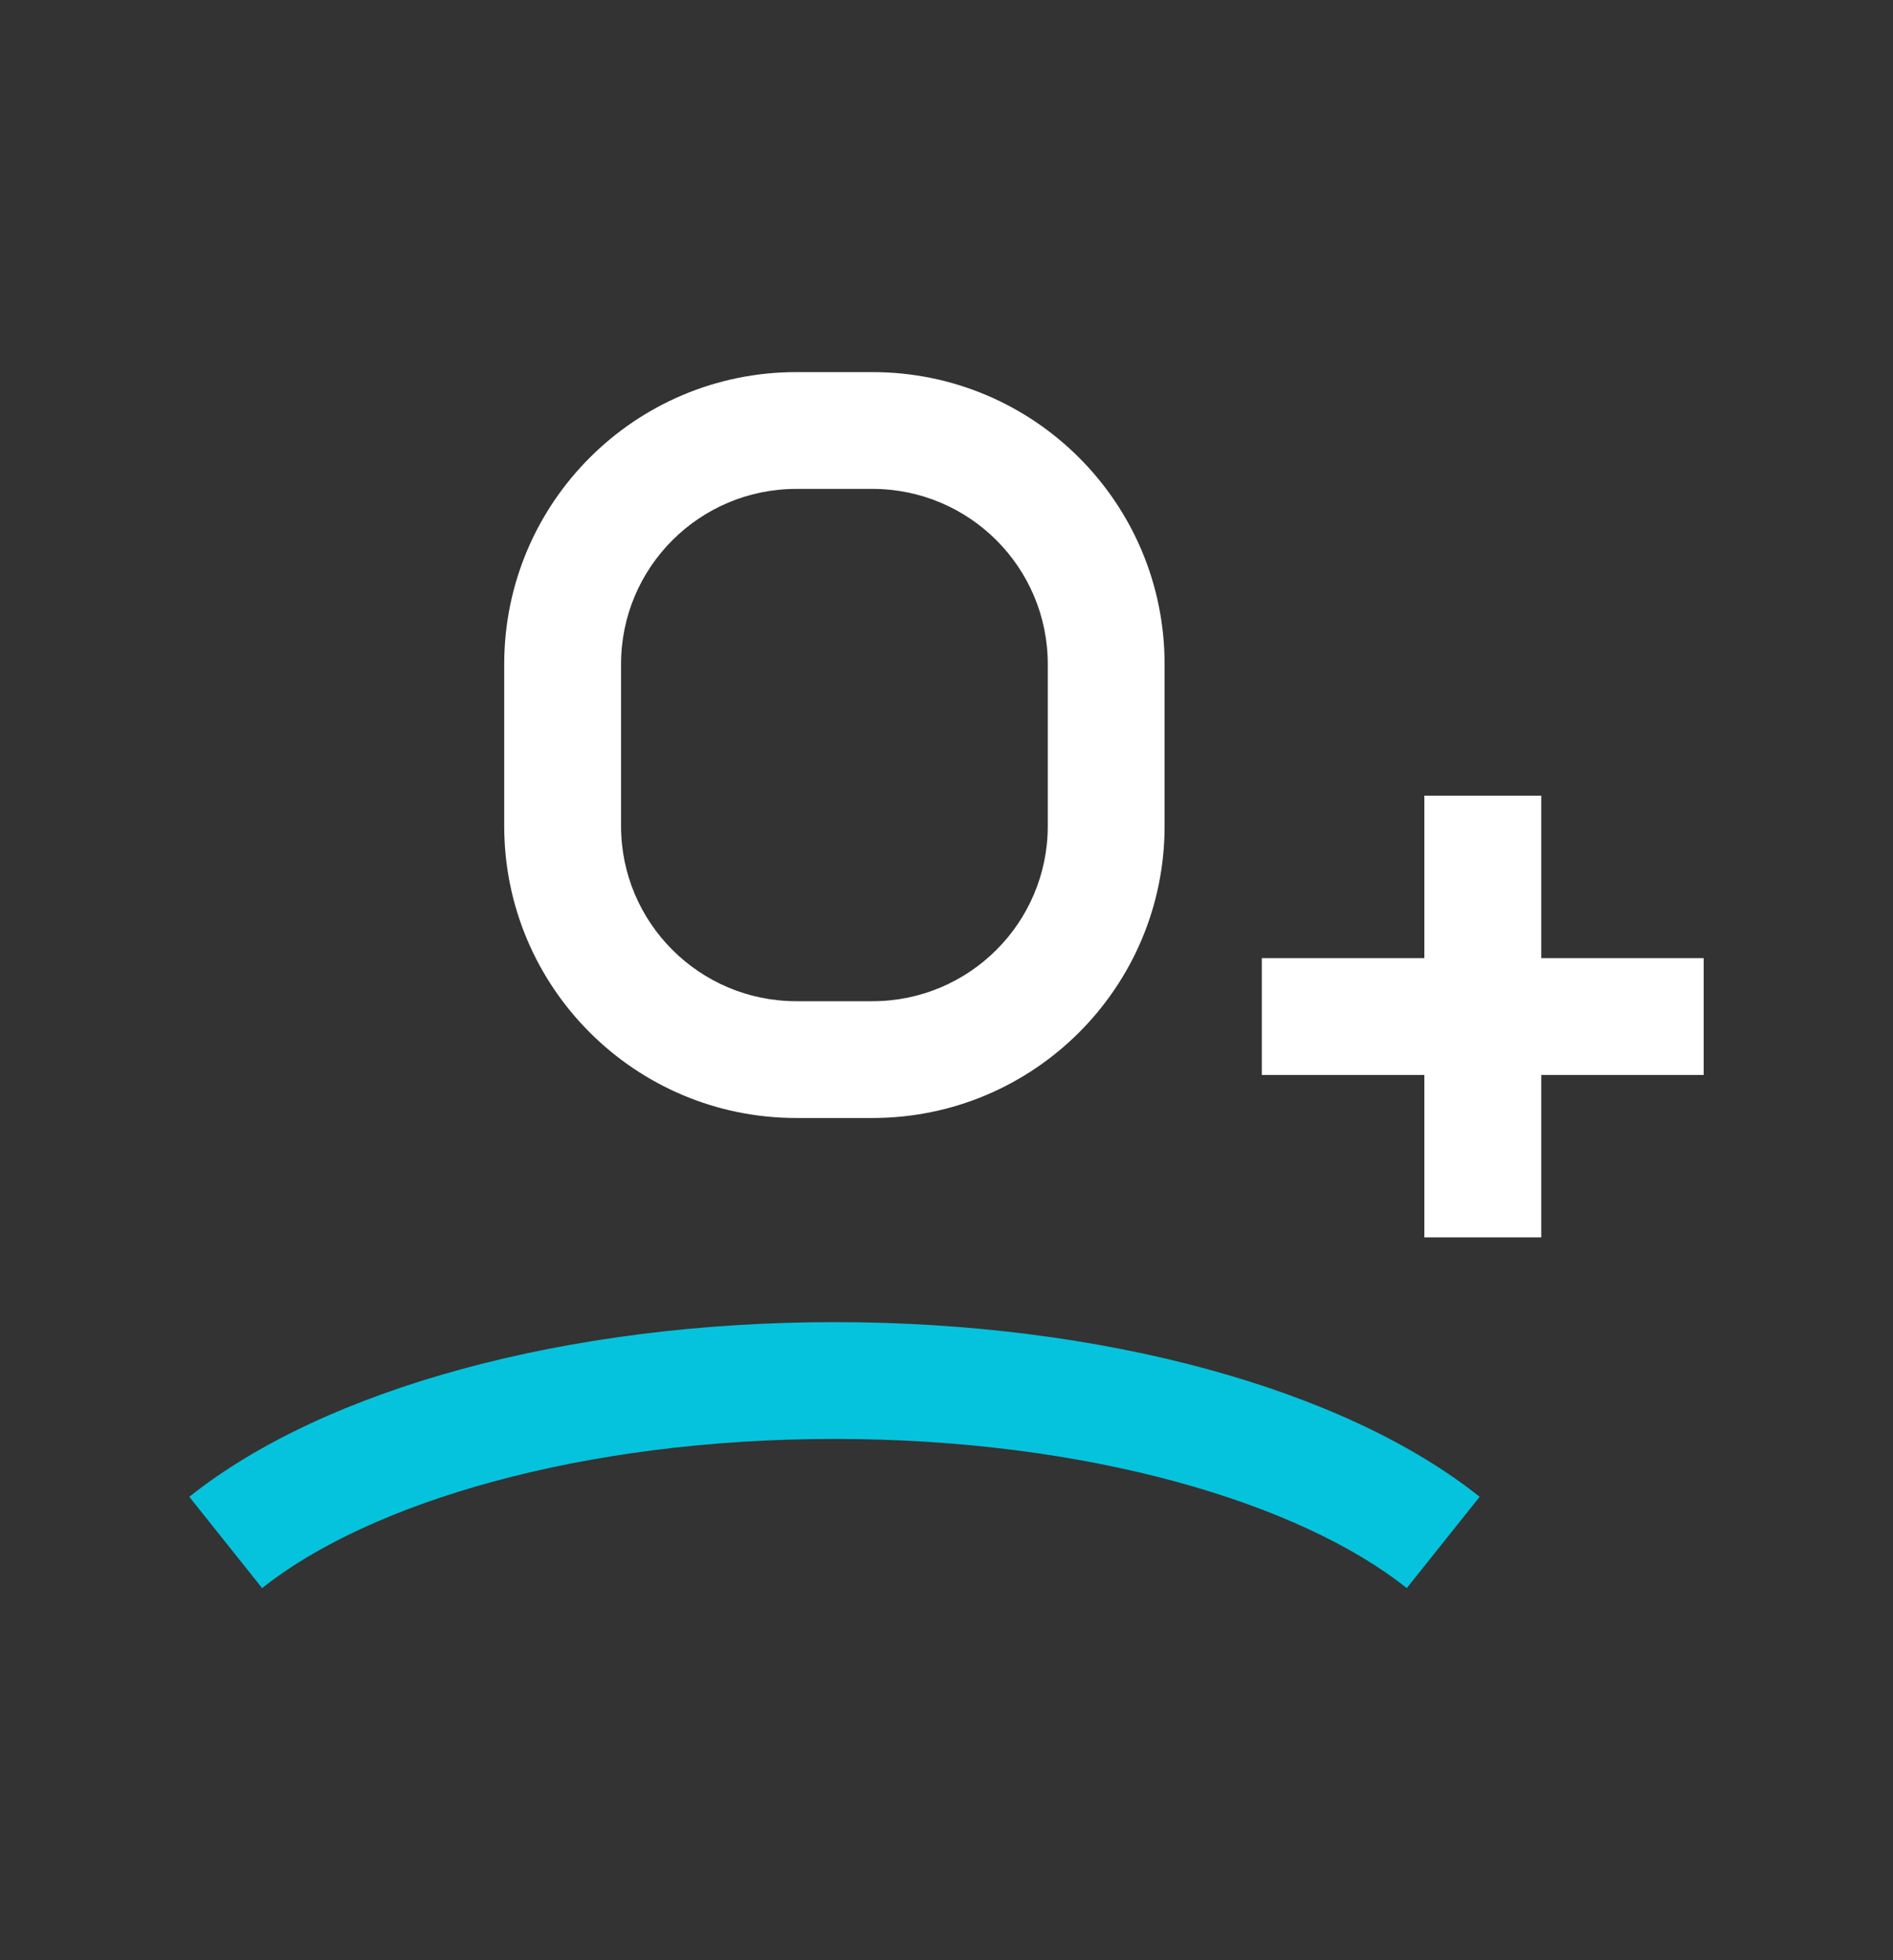 <svg width="28" height="29" viewBox="0 0 28 29" fill="none" xmlns="http://www.w3.org/2000/svg">
    <rect x="0" y="0" width="28" height="29" fill="#333333" stroke="none"/>
    <path fill-rule="evenodd" clip-rule="evenodd" d="M12.905 7.233H11.779C10.347 7.233 9.186 8.394 9.186 9.826V12.22C9.186 13.651 10.347 14.812 11.779 14.812H12.905C14.337 14.812 15.498 13.651 15.498 12.22V9.826C15.498 8.394 14.337 7.233 12.905 7.233ZM11.779 5.505C9.393 5.505 7.458 7.439 7.458 9.826V12.22C7.458 14.606 9.393 16.54 11.779 16.54H12.905C15.292 16.54 17.226 14.606 17.226 12.22V9.826C17.226 7.439 15.292 5.505 12.905 5.505H11.779Z" fill="white"/>
    <path fill-rule="evenodd" clip-rule="evenodd" d="M12.343 21.288C8.594 21.288 5.459 22.234 3.877 23.495L2.8 22.144C4.809 20.541 8.394 19.56 12.343 19.56C16.291 19.56 19.876 20.541 21.886 22.144L20.808 23.495C19.227 22.234 16.091 21.288 12.343 21.288Z" fill="#05C3DD"/>
    <path fill-rule="evenodd" clip-rule="evenodd" d="M25.2 15.903H18.664V14.175H25.2V15.903Z" fill="white"/>
    <path fill-rule="evenodd" clip-rule="evenodd" d="M21.068 18.306V11.771H22.797V18.306H21.068Z" fill="white"/>
</svg>
